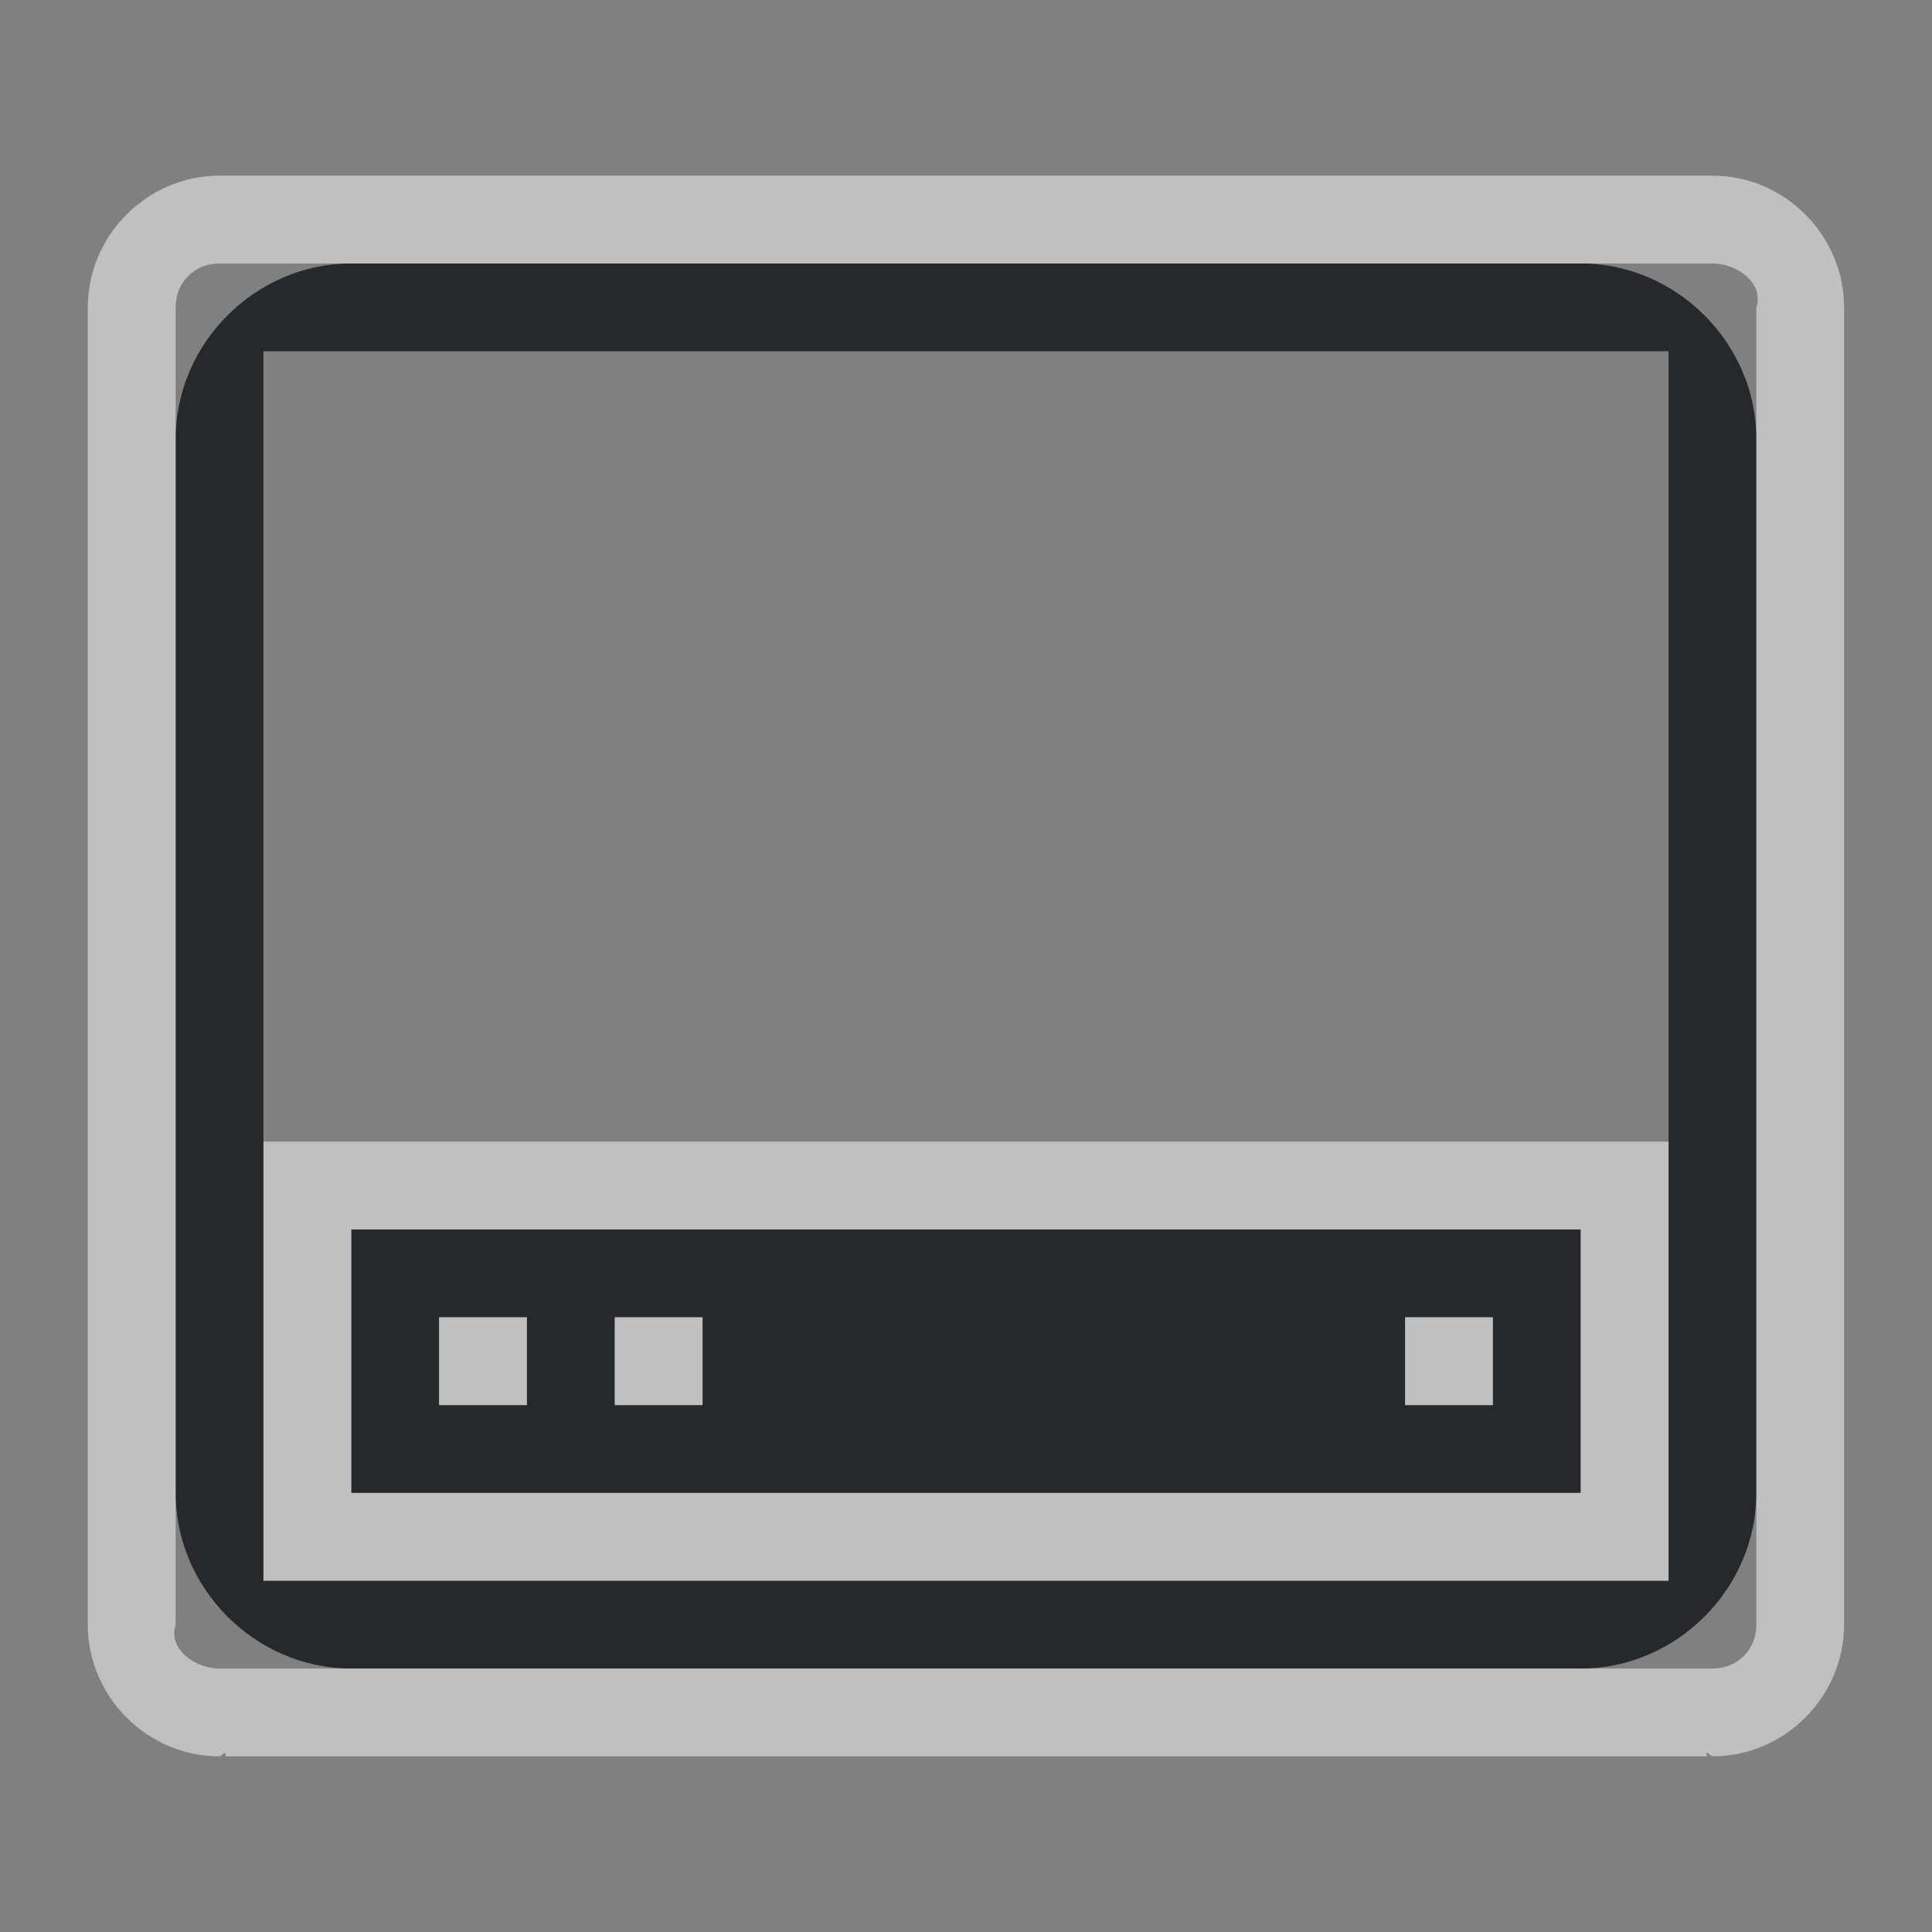 <?xml version="1.0" encoding="UTF-8"?>
<svg width="22" height="22" version="1.1" xmlns="http://www.w3.org/2000/svg" xmlns:cc="http://creativecommons.org/ns#" xmlns:dc="http://purl.org/dc/elements/1.1/" xmlns:rdf="http://www.w3.org/1999/02/22-rdf-syntax-ns#">
	<rect width="100%" height="100%" fill="#808080" stroke="none"/>
	<defs>
		<style id="current-color-scheme" type="text/css">.ColorScheme-Text {color:#090d11;}.ColorScheme-Background{color:#ffffff;}</style>
	</defs>
	<path class="ColorScheme-Text" d="m4 3c-1.091 0-2 0.909-2 2v12c0 1.091 0.909 2 2 2h14c1.091 0 2-0.909 2-2v-12c0-1.091-0.909-2-2-2zm-1 1h16v14h-16zm1 10v3h14v-3zm1 1h1v1h-1zm2 0h1v1h-1zm9 0h1v1h-1z" style="fill-opacity:.75;fill:currentColor"/>
	<path class="ColorScheme-Background" d="m2.5 2c-0.822 0-1.5 0.678-1.5 1.5v15c0 0.822 0.678 1.5 1.5 1.5l0.066-0.045v0.045h16.867v-0.045l0.066 0.045c0.822 0 1.5-0.678 1.5-1.5v-15c0-0.822-0.678-1.5-1.5-1.5zm0 1h17c0.286 0 0.59 0.229 0.5 0.5v15c0 0.286-0.214 0.5-0.5 0.5h-17c-0.286 0-0.59-0.229-0.5-0.5v-15c0-0.286 0.214-0.5 0.5-0.5zm0.5 10v5h16v-5zm1 1h14v3h-14zm1 1v1h1v-1zm2 0v1h1v-1zm9 0v1h1v-1z" style="fill-opacity:.5;fill:currentColor"/>
</svg>
